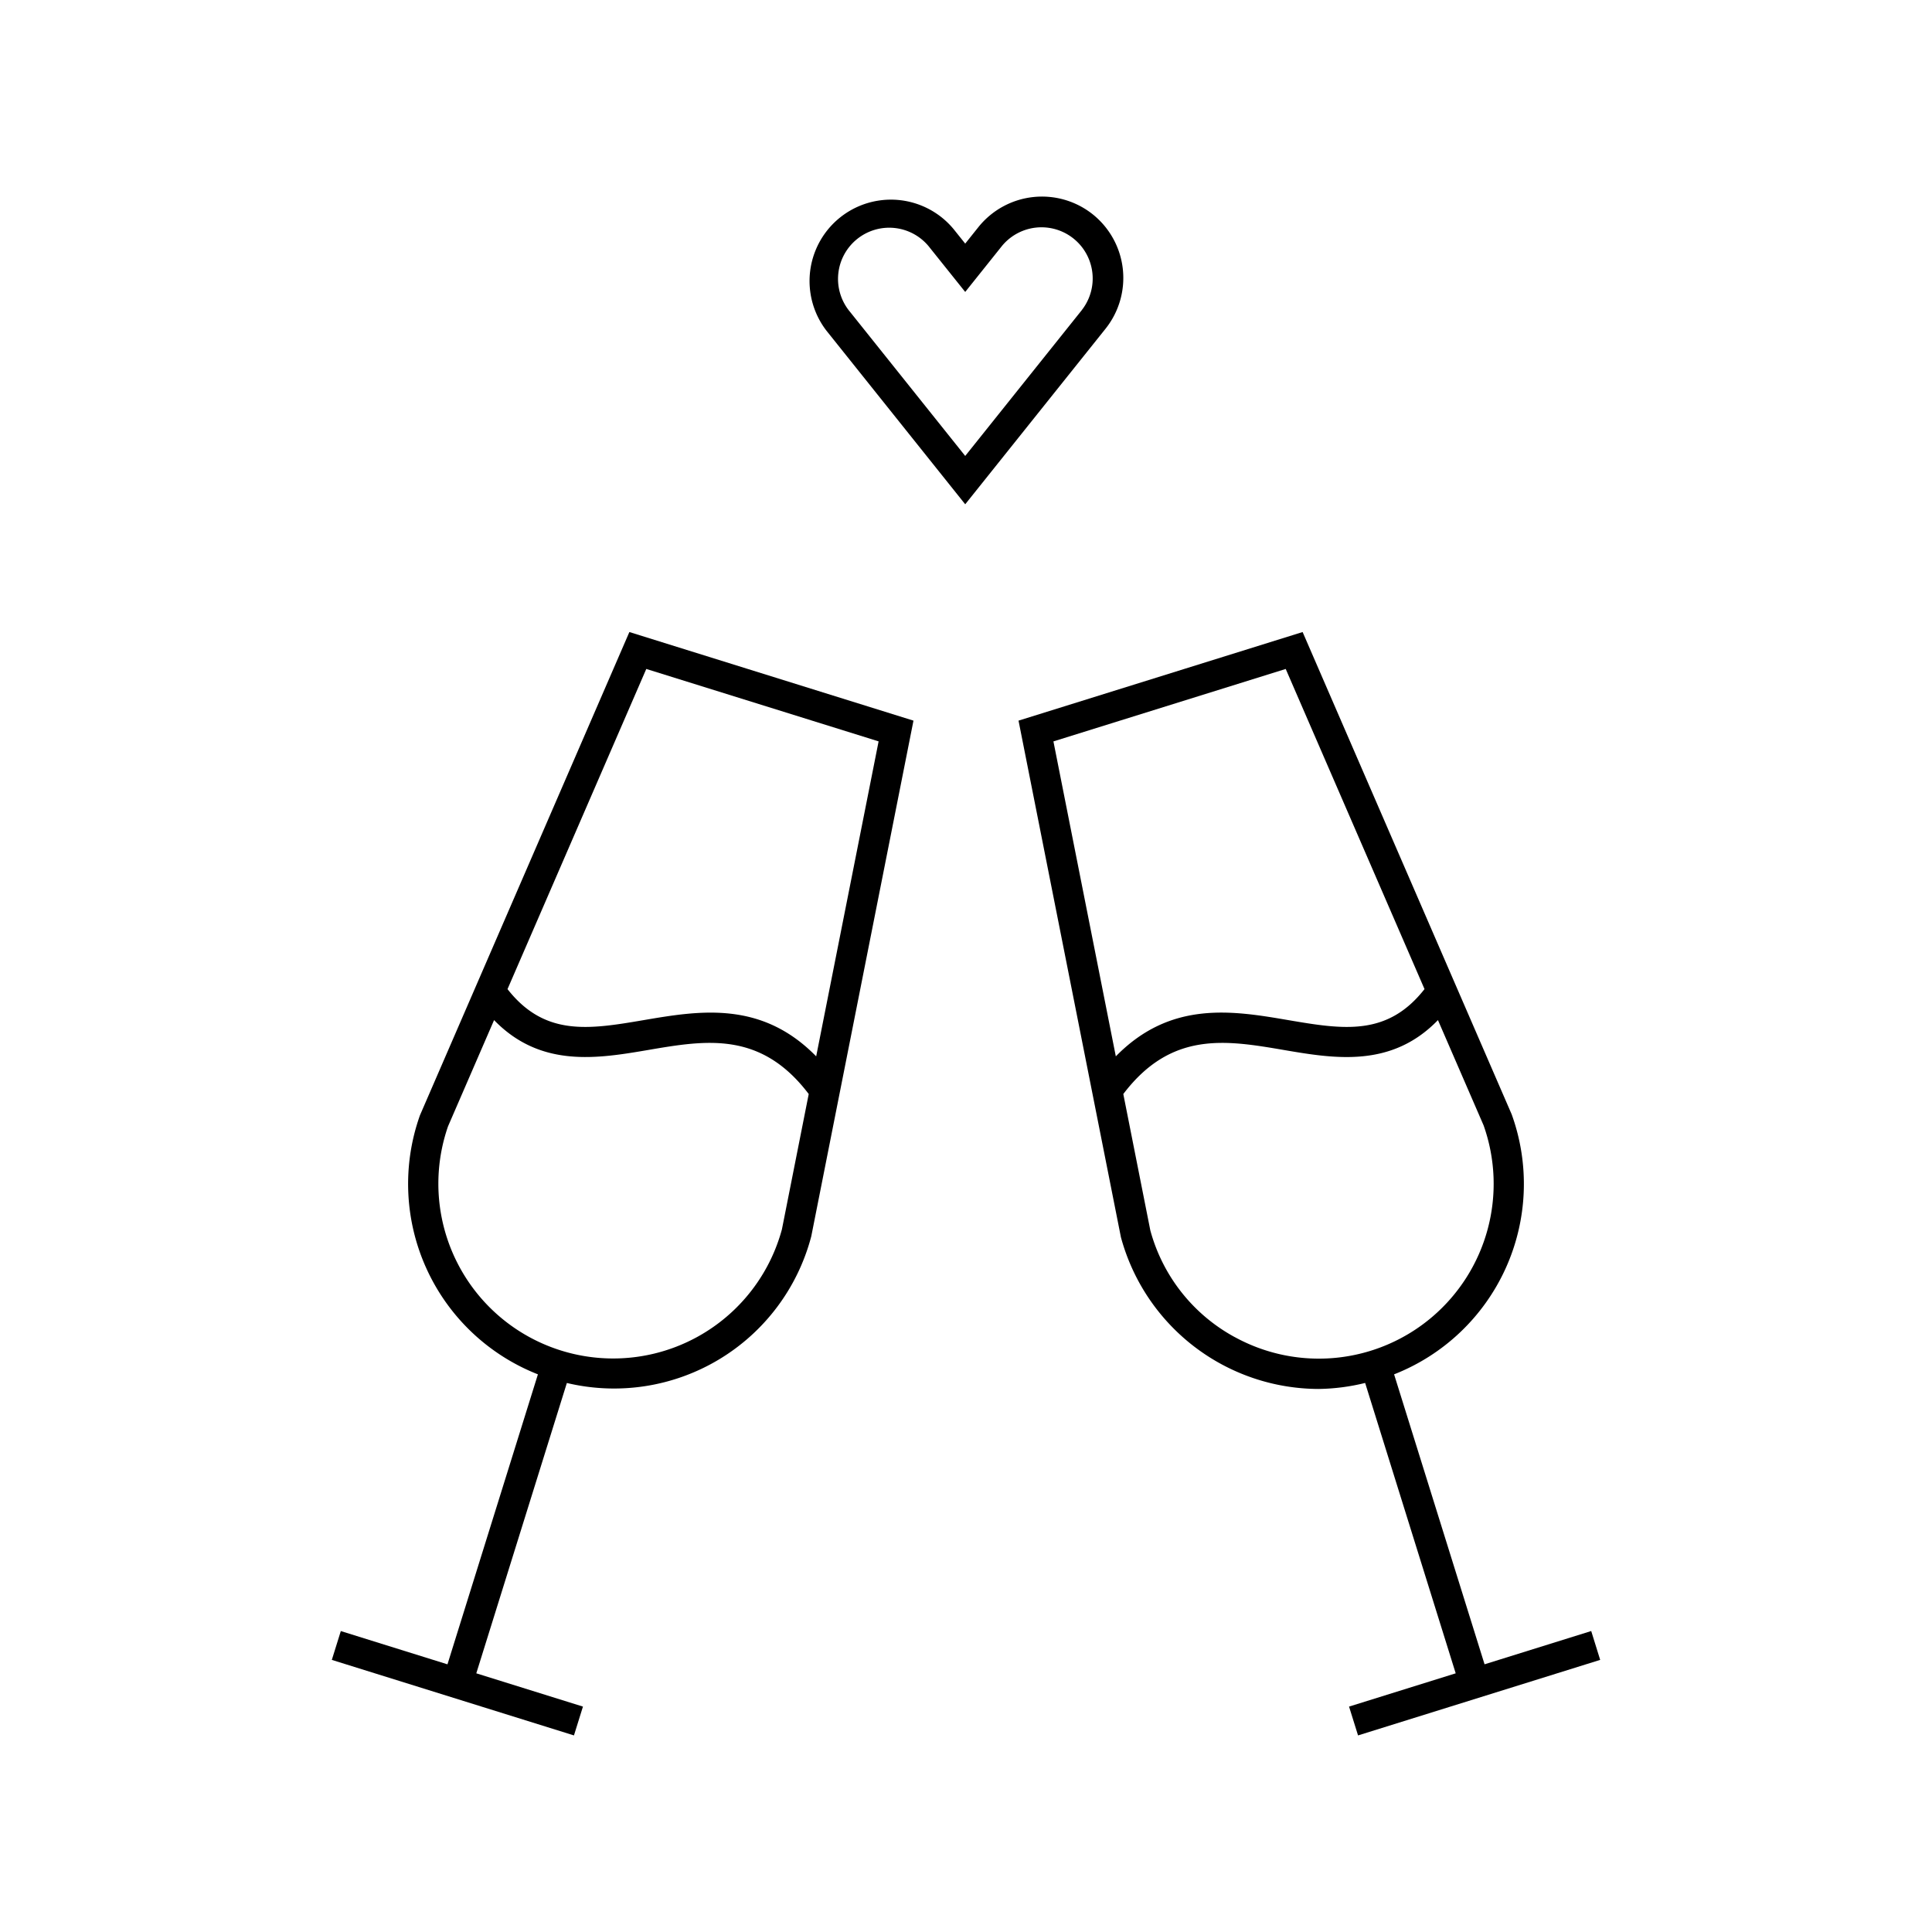 <svg xmlns="http://www.w3.org/2000/svg" viewBox="0 0 64 64" id="toasting"><path d="M13.912,36.944A6.779,6.779,0,0,0,17.819,45.527l-2.996,9.606-3.533-1.102-.298.955,8.021,2.502L19.311,56.533l-3.533-1.102,3-9.618A6.753,6.753,0,0,0,26.875,40.952l3.385-17.08-9.411-2.935Zm11.99,3.78A5.791,5.791,0,1,1,14.842,37.31L16.367,33.792c1.542,1.592,3.429,1.276,5.116.988,1.912-.327,3.722-.628,5.307,1.461Zm3.203-16.165L27.037,34.993c-1.82-1.86-3.879-1.513-5.722-1.199-1.82.311-3.274.539-4.503-1.028L21.409,22.16Zm23.606,29.471-3.533,1.102L46.181,45.527a6.777,6.777,0,0,0,3.895-8.614l-6.925-15.976-9.411,2.935,3.392,17.113a6.804,6.804,0,0,0,6.545,5.026,6.807,6.807,0,0,0,1.545-.199L48.222,55.431,44.689,56.533l.298.955,8.021-2.502ZM36.963,34.993l-2.067-10.433,7.695-2.4,4.598,10.605c-1.23,1.568-2.683,1.34-4.504,1.029C40.843,33.479,38.784,33.132,36.963,34.993Zm3.937,9.299a5.729,5.729,0,0,1-2.794-3.534l-.895-4.517c1.585-2.089,3.393-1.788,5.306-1.461,1.689.289,3.575.605,5.117-.988L49.146,37.279a5.791,5.791,0,0,1-8.246,7.012ZM36.2,7.101a2.699,2.699,0,0,0-3.789.422l-.437.547-.385-.481A2.696,2.696,0,0,0,27.377,10.954l4.597,5.751,4.649-5.816A2.699,2.699,0,0,0,36.2,7.101Zm-.358,3.165-3.868,4.838L28.158,10.33a1.696,1.696,0,1,1,2.649-2.117l1.167,1.458,1.218-1.524a1.696,1.696,0,0,1,2.649,2.118Z"></path></svg>